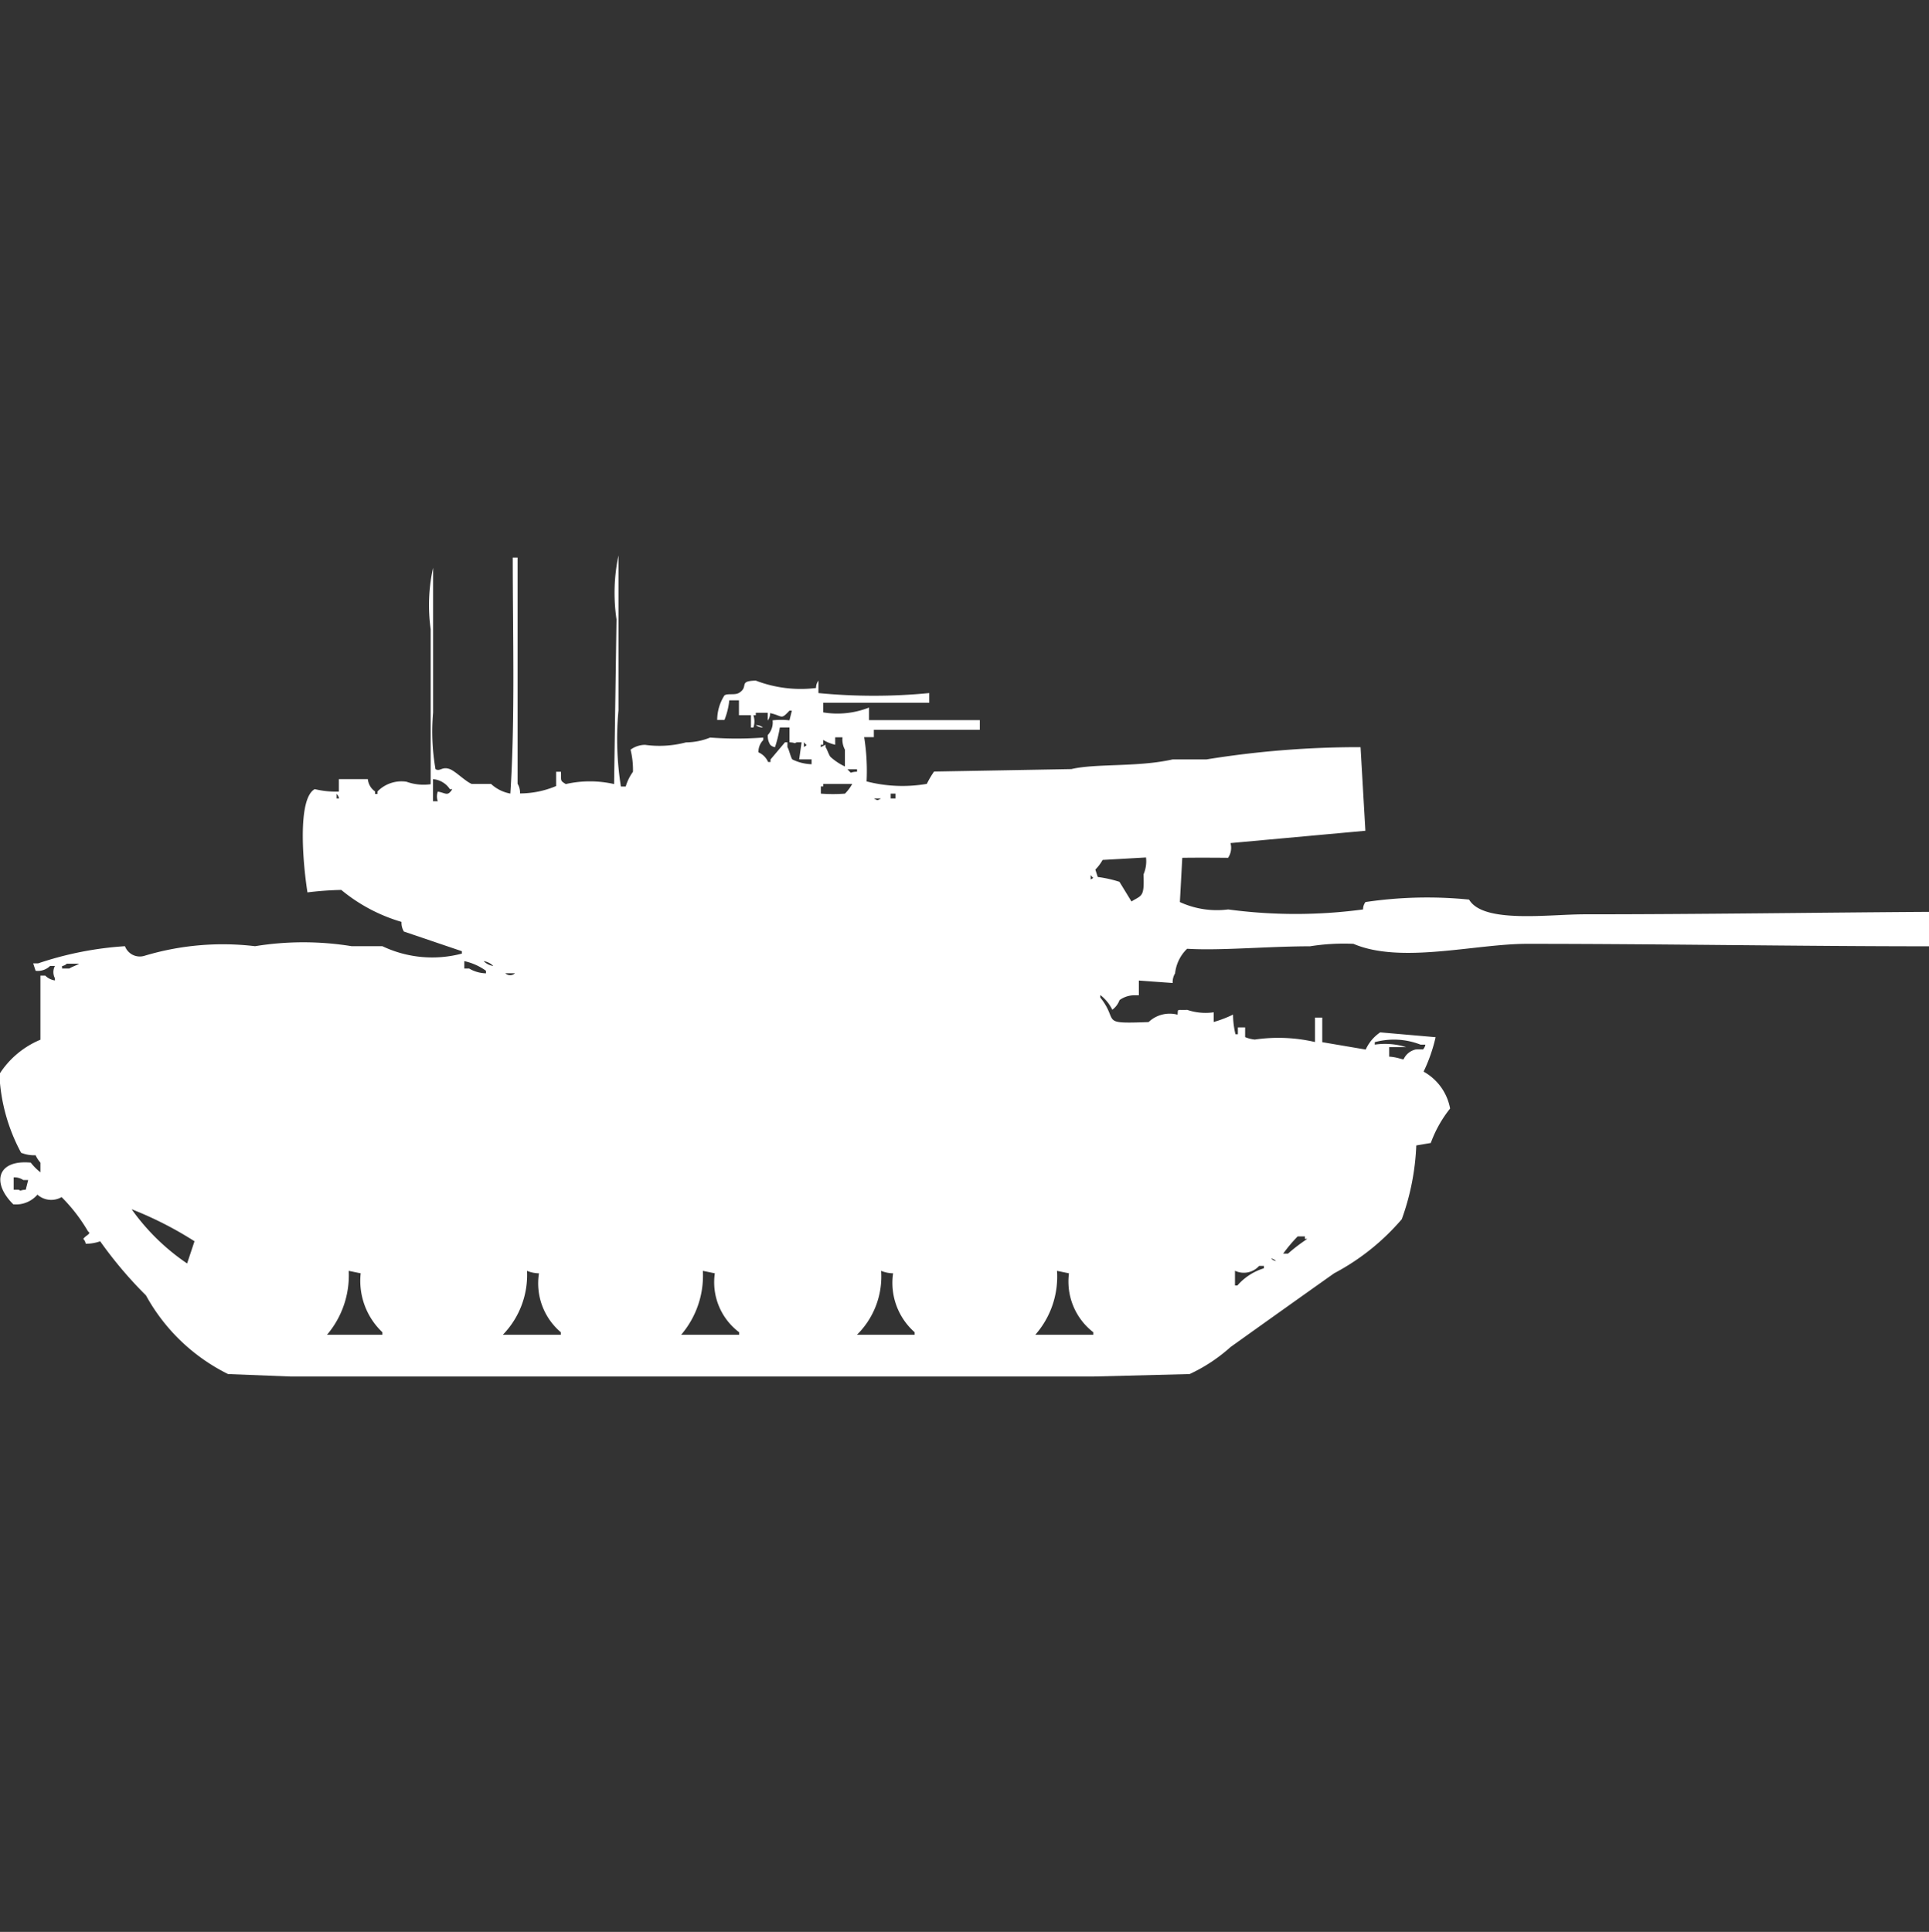 <svg xmlns="http://www.w3.org/2000/svg" width="39.938" height="40" viewBox="0 0 39.938 40">
  <rect x="0" y="0" width="39.938" height="40" fill="#333333" stroke="none"/>
  <defs>
    <style>
      .cls-1 {
        fill: #fff;
        fill-rule: evenodd;
      }
    </style>
  </defs>
  <path id="Color_Fill_1" data-name="Color Fill 1" class="cls-1" d="M16.609,15.225l0.05-.356h-0.1c-0.077.036-.007,0.007-0.15,0V14.563h-0.2a2.879,2.879,0,0,1-.1.407,0.17,0.17,0,0,1-.1-0.051,0.348,0.348,0,0,1-.05-0.2,0.38,0.38,0,0,0,.1-0.305,1.637,1.637,0,0,1,.349,0l0.05-.2h-0.05c-0.186.2-.134,0.108-0.4,0.051a0.25,0.25,0,0,1-.05.153V14.258H15.711v0.051h-0.05a0.39,0.39,0,0,1,0,.255h-0.05V14.308H15.362V14h-0.2a1.5,1.5,0,0,1-.1.407h-0.15a0.945,0.945,0,0,1,.15-0.509c0.065-.047.211,0,0.3-0.051,0.218-.133-0.026-0.247.349-0.255a2.6,2.6,0,0,0,1.247.153,0.25,0.25,0,0,1,.05-0.153V13.85a11.889,11.889,0,0,0,2.294,0v0.2H17.107v0.2a1.786,1.786,0,0,0,.948-0.1V14.41h2.294v0.2H18.155v0.153h-0.2a4.449,4.449,0,0,1,.05.916,2.96,2.96,0,0,0,1.247.051,1.97,1.97,0,0,1,.15-0.255l2.843-.051c0.495-.119,1.374-0.037,2.095-0.2h0.7a19.754,19.754,0,0,1,3.192-.254l0.1,1.731-2.793.255a0.369,0.369,0,0,1-.05.305s-0.576-.006-0.948,0q-0.025.458-.05,0.916a1.831,1.831,0,0,0,1,.153,10.475,10.475,0,0,0,2.793,0,0.25,0.25,0,0,1,.05-0.153,8.709,8.709,0,0,1,2.145-.051c0.293,0.5,1.639.305,2.394,0.305,2.375,0,4.835-.037,7.132-0.051v0.713c-2.691,0-5.559-.051-8.329-0.051-1.068,0-2.608.421-3.591,0a4.464,4.464,0,0,0-.9.051c-0.877,0-1.862.094-2.544,0.051a0.83,0.83,0,0,0-.249.509,0.349,0.349,0,0,0-.05.2l-0.7-.051v0.305h-0.1a0.526,0.526,0,0,0-.3.1,0.436,0.436,0,0,1-.15.2,0.853,0.853,0,0,0-.249-0.305v0.051c0.4,0.5-.041.547,1,0.509a0.636,0.636,0,0,1,.6-0.153c0.014-.132-0.023-0.09.2-0.1a1.187,1.187,0,0,0,.549.051v0.2a2.45,2.45,0,0,0,.4-0.153,1.77,1.77,0,0,0,.05.407h0.05V20.773h0.15v0.2a0.692,0.692,0,0,0,.2.051,3.365,3.365,0,0,1,1.247.051V20.569h0.15v0.509l0.9,0.153a0.851,0.851,0,0,1,.3-0.356l1.147,0.1a3.33,3.33,0,0,1-.249.713,1.1,1.1,0,0,1,.549.764,2.521,2.521,0,0,0-.4.713l-0.3.051a5.074,5.074,0,0,1-.3,1.527,4.775,4.775,0,0,1-1.4,1.12c-0.706.5-1.423,1.011-2.145,1.527a3.419,3.419,0,0,1-.848.56l-2,.051H6.085l-1.3-.051a3.921,3.921,0,0,1-1.7-1.629,8.54,8.54,0,0,1-.948-1.12,0.9,0.9,0,0,1-.3.051,0.176,0.176,0,0,0-.05-0.1c0.048-.074.178-0.111,0.1-0.153a3.463,3.463,0,0,0-.549-0.713,0.429,0.429,0,0,1-.5-0.051,0.584,0.584,0,0,1-.5.2C-0.112,23.992,0,23.507.7,23.572a1.088,1.088,0,0,0,.2.2v-0.2a0.592,0.592,0,0,1-.1-0.153,0.733,0.733,0,0,1-.3-0.051A3.766,3.766,0,0,1,.05,21.74,1.849,1.849,0,0,1,.9,21.027V19.7H1a0.354,0.354,0,0,0,.2.1V19.755a0.27,0.27,0,0,1,0-.255H1.1a0.364,0.364,0,0,1-.3.1l-0.05-.153h0.1a7.012,7.012,0,0,1,1.8-.356,0.328,0.328,0,0,0,.4.2,5.64,5.64,0,0,1,2.294-.2,6.222,6.222,0,0,1,2,0H7.98a2.4,2.4,0,0,0,1.646.153V19.195l-1.2-.407a0.349,0.349,0,0,1-.05-0.2,3.492,3.492,0,0,1-1.247-.662,6.746,6.746,0,0,0-.7.051c-0.091-.568-0.217-1.936.15-2.138a1.9,1.9,0,0,0,.5.051V15.632h0.6a0.35,0.35,0,0,0,.15.255v0.051H7.88V15.886a0.693,0.693,0,0,1,.6-0.2,1.044,1.044,0,0,0,.5.051V12.527a3.582,3.582,0,0,1,.05-1.272v3a4.523,4.523,0,0,0,.05,1.171c0.1,0.056.133-.064,0.3,0,0.116,0.045.324,0.256,0.449,0.305h0.4a0.8,0.8,0,0,0,.4.2c0.1-1.529.05-3.273,0.05-4.886h0.1v4.683a0.349,0.349,0,0,1,.05.2,1.927,1.927,0,0,0,.748-0.153V15.479h0.1c0.007,0.192-.024.179,0.1,0.255a2.267,2.267,0,0,1,1,0q0.025-1.7.05-3.41A3.738,3.738,0,0,1,12.868,11v3.207a6.306,6.306,0,0,0,.05,1.578h0.1a0.988,0.988,0,0,1,.15-0.305,1.751,1.751,0,0,0-.05-0.458,0.515,0.515,0,0,1,.3-0.1,2.161,2.161,0,0,0,.848-0.051,1.363,1.363,0,0,0,.5-0.1,7.28,7.28,0,0,0,1.1,0v0.051a0.347,0.347,0,0,0-.1.255,0.389,0.389,0,0,1,.2.2h0.05V15.225l0.3-.356h0.05v0.1c0.034,0.051.064,0.2,0.1,0.254a0.954,0.954,0,0,0,.4.1v-0.1H16.609Zm-0.9-.713a0.238,0.238,0,0,1,.15.051A0.239,0.239,0,0,1,15.711,14.512Zm1.646,0.255v0.153a0.867,0.867,0,0,1-.249-0.1v0.1h-0.05V14.97l0.1-.051V14.97c0.032,0.044.067,0.16,0.1,0.2a1.222,1.222,0,0,0,.3.2V15.021a0.449,0.449,0,0,1-.05-0.255h-0.15Zm-0.648.1v0.1C16.789,14.91,16.769,14.949,16.708,14.868Zm0.9,0.56c0.118,0.115.017,0.056,0.2,0.051V15.428h-0.2Zm-8.579.2V16.09h0.1a0.285,0.285,0,0,1,0-.2c0.171,0.03.2,0.106,0.3-.051H9.377A0.462,0.462,0,0,0,9.027,15.632Zm8.03,0.305a3.308,3.308,0,0,0,.5,0,0.968,0.968,0,0,0,.15-0.2h-0.6v0.051h-0.05v0.153Zm-10.025,0v0.1h0.05A0.176,0.176,0,0,0,7.032,15.937Zm11.471,0v0.1h0.1v-0.1H18.5Zm-0.349.1c0.086,0.045.064,0.045,0.15,0h-0.15Zm5.636,1.222-0.9.051a0.918,0.918,0,0,1-.15.2l0.05,0.153a2.505,2.505,0,0,1,.449.1l0.249,0.407c0.213-.134.269-0.082,0.249-0.56A0.686,0.686,0,0,0,23.791,17.261Zm-1.147.356v0.1C22.724,17.658,22.7,17.7,22.643,17.617ZM9.676,19.4v0.153h0.1a0.723,0.723,0,0,0,.349.1V19.6A1.207,1.207,0,0,0,9.676,19.4Zm0.4,0a0.354,0.354,0,0,0,.2.1A0.354,0.354,0,0,0,10.075,19.4Zm-8.628.051a0.179,0.179,0,0,1-.1.051v0.051H1.5c0.043-.033.157-0.068,0.2-0.1H1.446Zm9.077,0.2a0.144,0.144,0,0,0,.2,0h-0.2Zm18.3,1.527v0.2c0.176,0.009.284,0.07,0.3,0.051a0.361,0.361,0,0,1,.249-0.2,1.037,1.037,0,0,1,.15,0,0.185,0.185,0,0,0,.05-0.1h-0.1a1.51,1.51,0,0,0-.948-0.051v0.051a1.459,1.459,0,0,1,.648.051H28.828Zm-28.479,2.7v0.255h0.1c0.077,0.036.007,0.007,0.15,0l0.05-.2h-0.1A0.332,0.332,0,0,0,.349,23.877Zm2.444,0.662a4.513,4.513,0,0,0,1.147,1.12L4.09,25.2A7.53,7.53,0,0,0,2.793,24.539Zm24.14,0.56a3.219,3.219,0,0,0-.3.356h0.1a3.568,3.568,0,0,1,.4-0.305h-0.05V25.1h-0.15Zm-0.549.458a0.18,0.18,0,0,0,.1.051A0.178,0.178,0,0,0,26.384,25.557Zm-0.249.153a0.427,0.427,0,0,1-.5.1v0.305h0.05a1.188,1.188,0,0,1,.549-0.356V25.71h-0.1Zm-18.6.153-0.249-.051a1.9,1.9,0,0,1-.449,1.323H7.98V27.084A1.465,1.465,0,0,1,7.531,25.862Zm3.691,0a0.7,0.7,0,0,1-.249-0.051,1.773,1.773,0,0,1-.5,1.323h1.2V27.084A1.327,1.327,0,0,1,11.222,25.862Zm3.641,0-0.249-.051a1.884,1.884,0,0,1-.449,1.323h1.2V27.084A1.294,1.294,0,0,1,14.863,25.862Zm3.691,0a0.7,0.7,0,0,1-.249-0.051,1.692,1.692,0,0,1-.5,1.323H19V27.084A1.364,1.364,0,0,1,18.554,25.862Zm3.641,0-0.249-.051a1.819,1.819,0,0,1-.449,1.323h1.2V27.084A1.327,1.327,0,0,1,22.195,25.862Z" transform="translate(-0.063 0.5)"/>
</svg>
